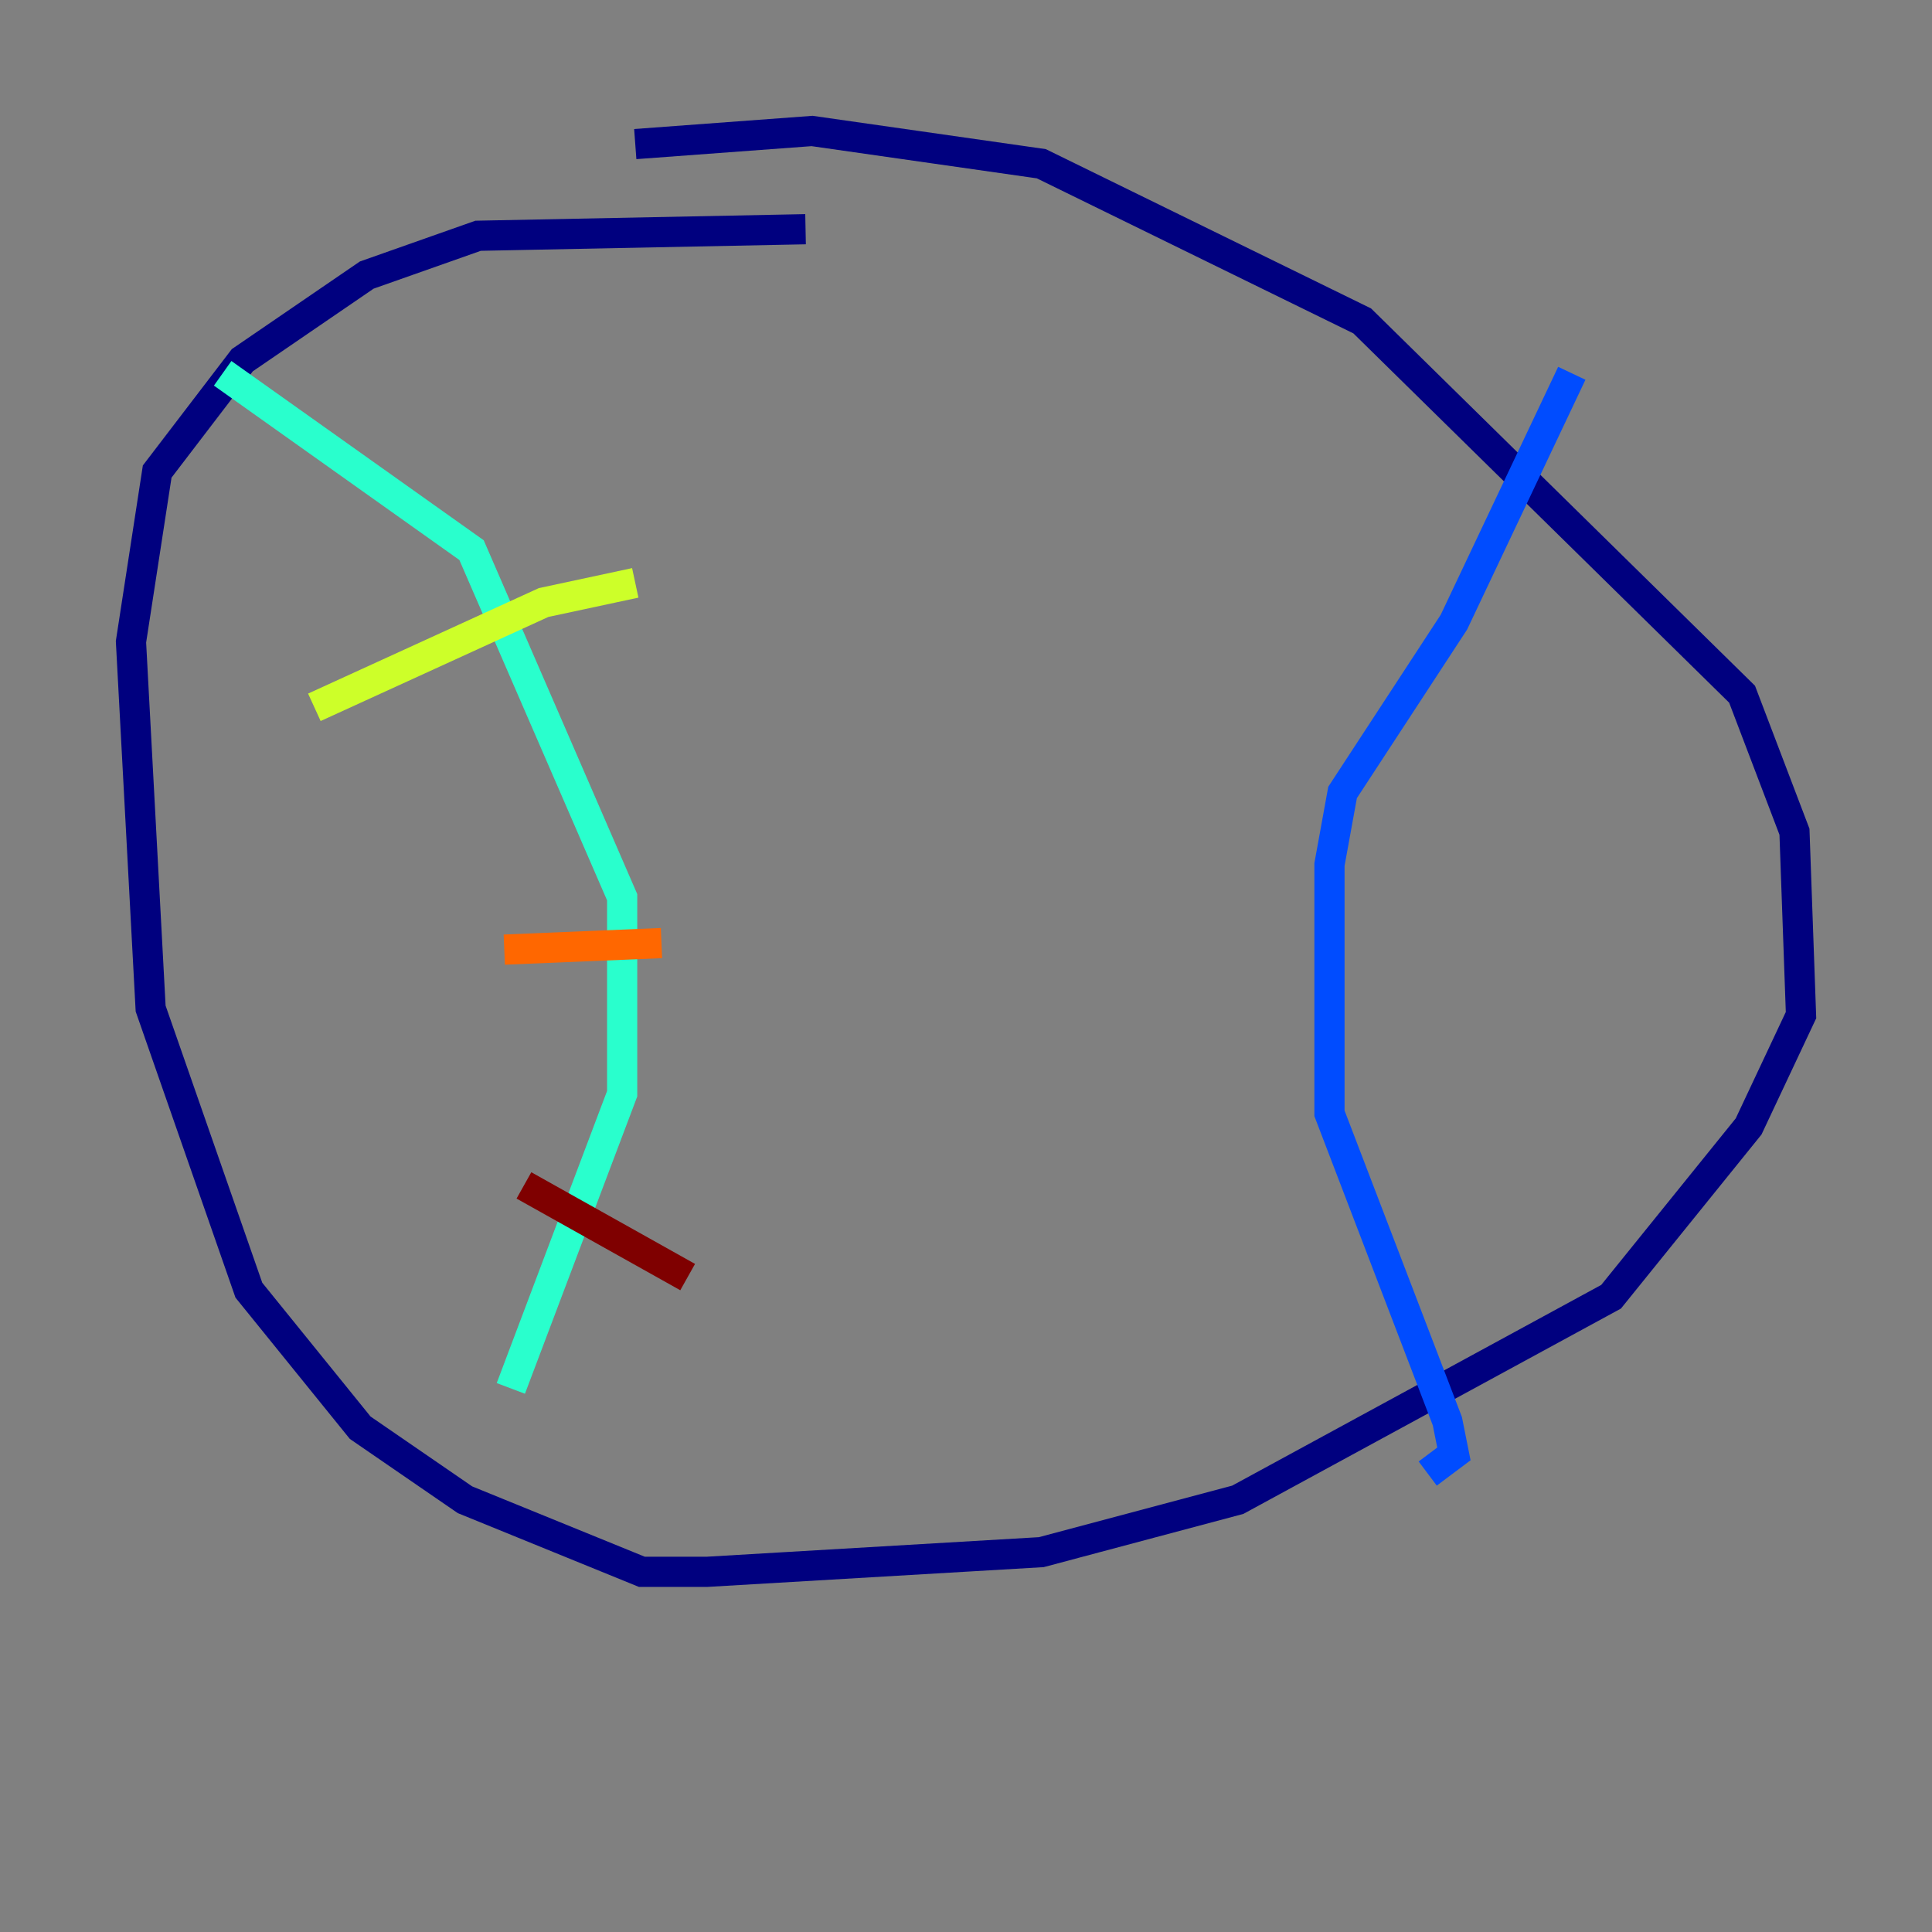 <?xml version="1.0" encoding="utf-8" ?>
<svg baseProfile="tiny" height="128" version="1.2" viewBox="0,0,128,128" width="128" xmlns="http://www.w3.org/2000/svg" xmlns:ev="http://www.w3.org/2001/xml-events" xmlns:xlink="http://www.w3.org/1999/xlink"><rect x="0" y="0" width="128" height="128" fill="#808080" stroke="none"/><defs /><polyline fill="none" points="42.088,9.546 53.803,8.678 68.99,10.848 90.251,21.261 115.417,45.993 118.888,55.105 119.322,67.254 115.851,74.63 106.739,85.912 82.007,99.363 68.99,102.834 46.861,104.136 42.522,104.136 30.807,99.363 23.864,94.59 16.488,85.478 9.98,66.82 8.678,42.522 10.414,31.241 16.054,23.864 24.298,18.224 31.675,15.62 53.37,15.186" stroke="#00007f" stroke-width="2" /><polyline fill="none" points="104.136,24.732 96.325,41.22 88.949,52.502 88.081,57.275 88.081,73.763 95.891,94.156 96.325,96.325 94.59,97.627" stroke="#004cff" stroke-width="2" /><polyline fill="none" points="14.752,24.732 31.241,36.447 41.22,59.444 41.22,72.461 33.844,91.986" stroke="#29ffcd" stroke-width="2" /><polyline fill="none" points="20.827,46.861 36.014,39.919 42.088,38.617" stroke="#cdff29" stroke-width="2" /><polyline fill="none" points="33.41,62.915 43.824,62.481" stroke="#ff6700" stroke-width="2" /><polyline fill="none" points="34.712,78.536 45.559,84.61" stroke="#7f0000" stroke-width="2" /></svg>